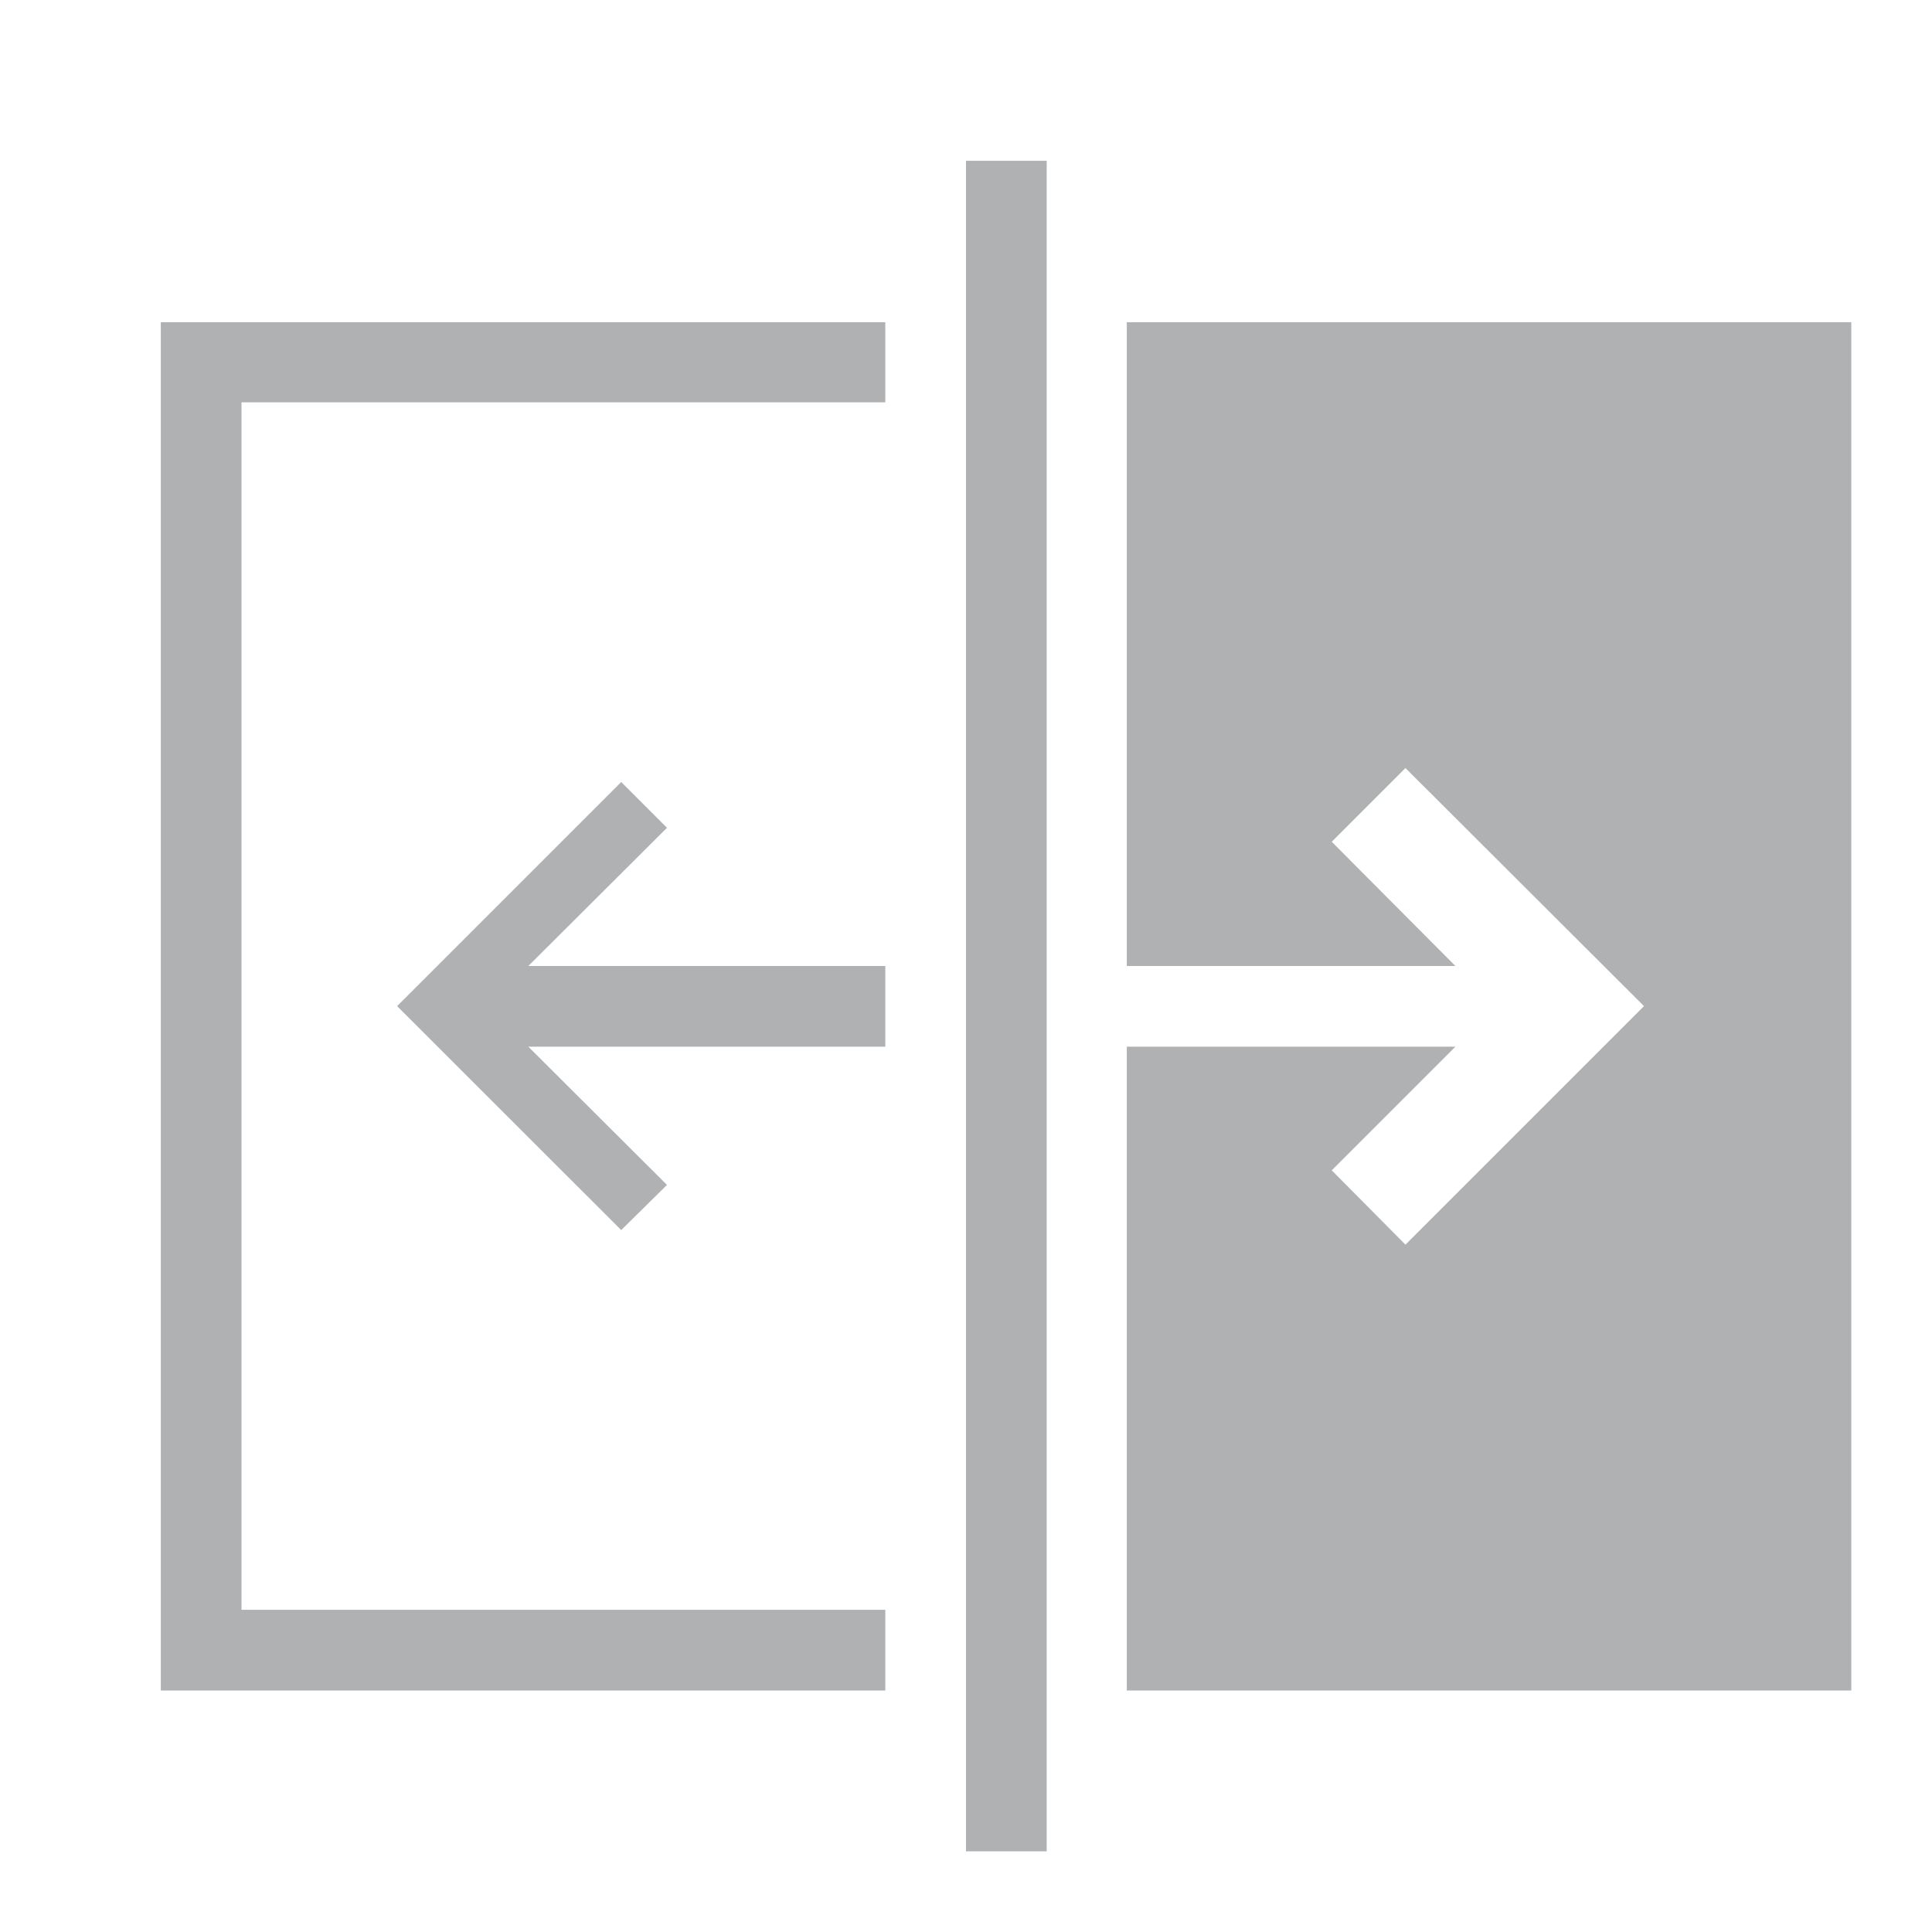 <?xml version="1.0" encoding="UTF-8"?>
<svg xmlns="http://www.w3.org/2000/svg" xmlns:xlink="http://www.w3.org/1999/xlink" width="13px" height="13px" viewBox="0 0 13 13" version="1.1">
<g id="surface1">
<path style=" stroke:none;fill-rule:nonzero;fill:#AFB1B3;fill-opacity:1;" d="M 1.082 2.168 L 5.957 2.168 L 5.957 2.707 L 1.625 2.707 L 1.625 10.832 L 5.957 10.832 L 5.957 11.375 L 1.082 11.375 Z M 6.5 12.457 L 7.043 12.457 L 7.043 1.082 L 6.5 1.082 Z M 4.488 5.57 L 4.18 5.262 L 2.672 6.77 L 4.18 8.277 L 4.488 7.973 L 3.555 7.043 L 5.957 7.043 L 5.957 6.5 L 3.555 6.5 Z M 7.582 6.5 L 9.793 6.5 L 8.961 5.664 L 9.457 5.168 L 11.062 6.77 L 9.457 8.375 L 8.961 7.875 L 9.793 7.043 L 7.582 7.043 L 7.582 11.375 L 12.457 11.375 L 12.457 2.168 L 7.582 2.168 Z M 7.582 6.5 "/>
</g>
</svg>
